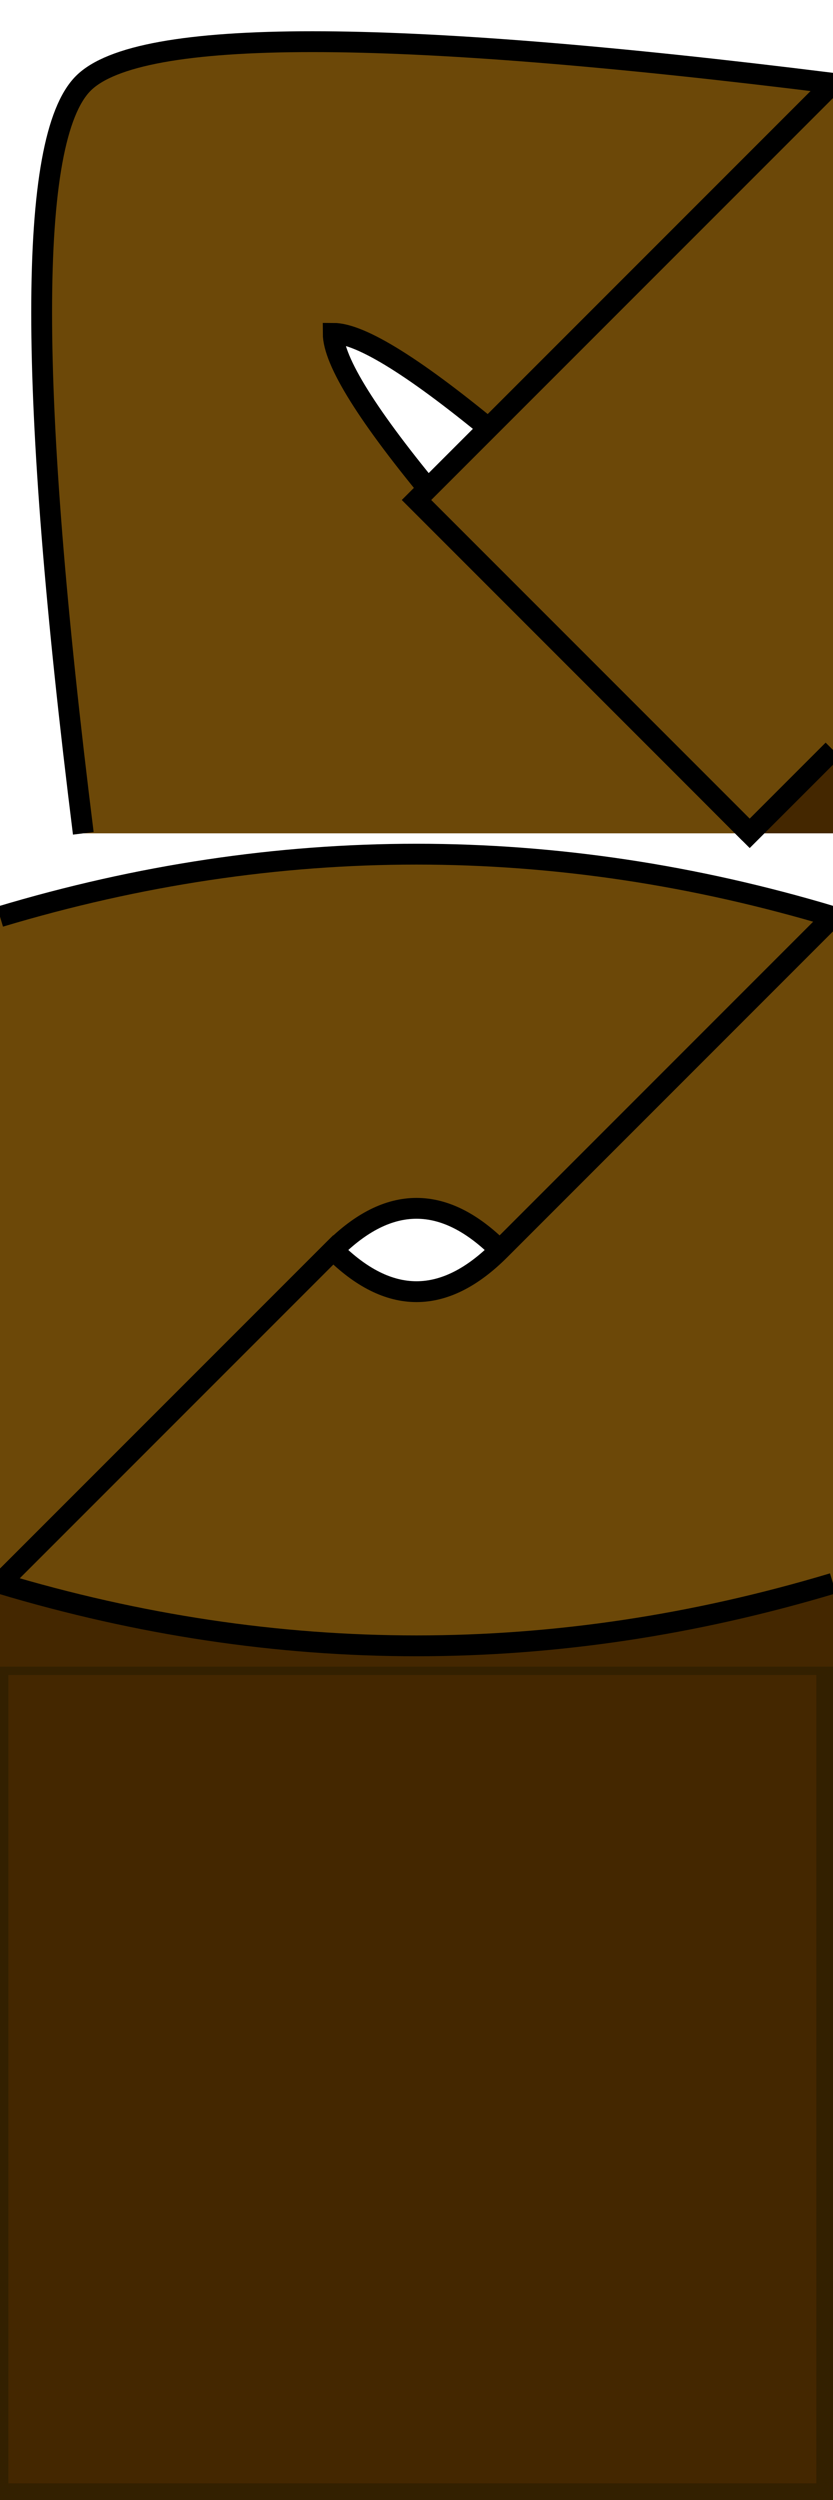 <svg width="200" height="600">
  <rect x="0" y="400" width="200" height="200" fill="#442700"/>
  <rect x="0" y="400" width="198" height="198" fill="none" stroke="#332000" stroke-width="4"/>

  <rect x="150" y="150" width="50" height="50" fill="#442700"/>
  <rect x="0" y="350" width="200" height="50" fill="#442700"/>

  <path id="#6c4808"  d="M20 200 Q0 40 20 20 Q40 0 200 20 L200 180 Q100 80 80 80 Q80 100 180 200"  style="fill:#6c4808;"></path>
  <path id="#6c4808"  d="M20 200 Q0 40 20 20 Q40 0 200 20"  style="fill:none;stroke:stroke;stroke-width:5"></path>
  <path id="#6c4808"  d="M200 180 Q100 80 80 80 Q80 100 180 200"  style="fill:none;stroke:black;stroke-width:5"></path>
  <path id="east"   d="M200 20 L100 120 L180 200 L200 180"  style="fill:#6c4808;stroke:black;stroke-width:5"></path>

  <path id="north-west" d="M0 220 Q100 190 200 220 L120 300 Q100 280 80 300 L0 380"  style="fill:#6c4808;stroke:black;stroke-width:5"></path>
  <path id="north-west" d="M200 380 Q100 410 0 380 L80 300 Q100 320 120 300 L200 220"  style="fill:#6c4808;stroke:black;stroke-width:5"></path>
  
</svg>
